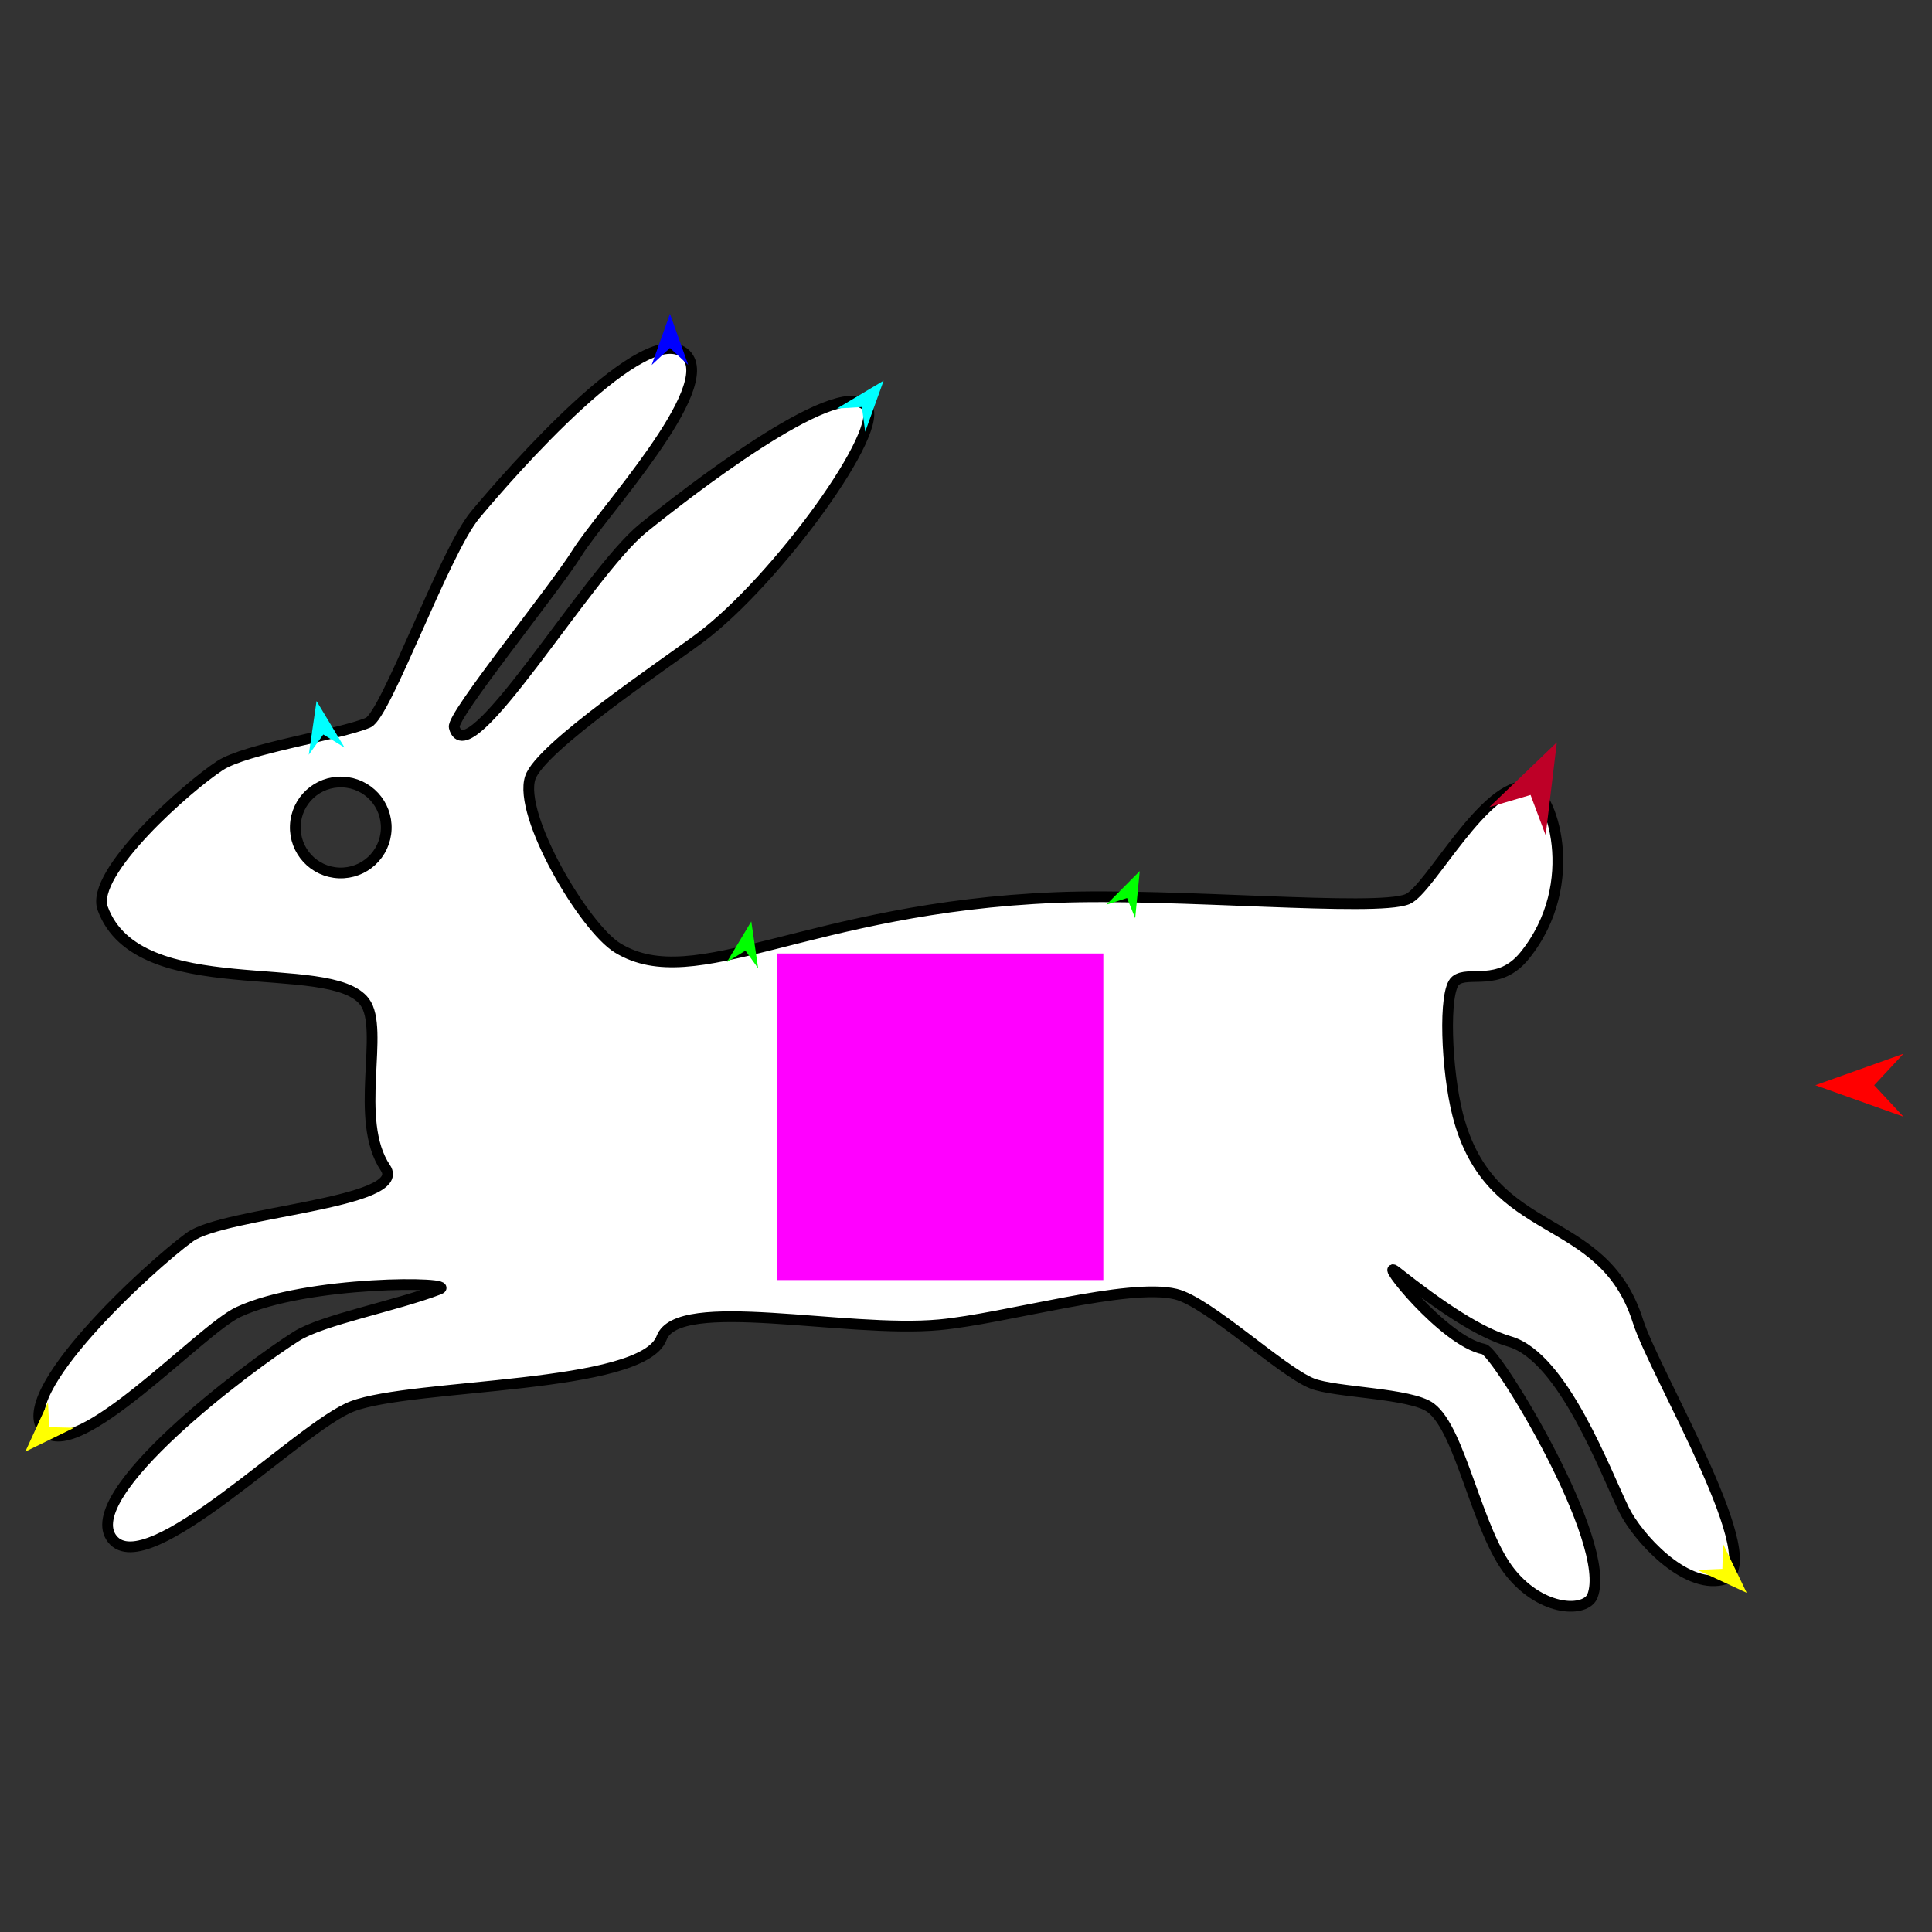 <?xml version="1.0" encoding="utf-8"?>
<!-- Generator: Moho 12.5 build 22414 -->
<!DOCTYPE svg PUBLIC "-//W3C//DTD SVG 1.1//EN" "http://www.w3.org/Graphics/SVG/1.1/DTD/svg11.dtd">
<svg version="1.1" id="Frame_0" xmlns="http://www.w3.org/2000/svg" xmlns:xlink="http://www.w3.org/1999/xlink" width="720px" height="720px">
<rect width="100%" height="100%" fill="#333333" stroke="none"/>
<g id="rabbit">
<g id="rabbit">
<path fill="#ffffff" fill-rule="evenodd" stroke="#000000" stroke-width="4" stroke-linecap="round" stroke-linejoin="round" d="M 110.058 307.729 C 110.419 298.353 118.273 291.081 127.649 291.443 C 137.024 291.804 144.296 299.658 143.935 309.034 C 143.574 318.409 135.719 325.681 126.344 325.320 C 116.968 324.959 109.696 317.104 110.058 307.729 M 542.465 365.460 C 547.248 361.530 558.559 368.019 568.181 356.124 C 590.009 329.142 578.027 294.014 569.690 293.076 C 553.233 291.224 532.850 331.704 524.490 335.101 C 512.630 339.919 438.072 332.708 393.655 334.487 C 301.057 338.195 259.247 370.916 230.251 353.324 C 217.663 345.687 192.974 303.773 197.624 289.802 C 201.397 278.466 247.531 247.707 261.099 237.542 C 289.267 216.438 331.042 159.100 322.746 151.175 C 311.402 140.338 254.886 184.516 239.686 196.794 C 218.902 213.583 174.051 290.241 169.278 271.002 C 168.231 266.785 206.376 219.961 215.051 206.065 C 224.259 191.314 267.901 144.393 255.591 132.112 C 241.195 117.749 190.132 176.224 177.107 191.840 C 165.598 205.637 143.845 266.496 137.200 269.305 C 126.278 273.923 91.899 278.858 81.964 285.332 C 70.067 293.086 33.411 325.252 38.290 338.588 C 51.412 374.459 122.996 356.280 135.859 373.326 C 143.612 383.600 131.548 417.375 143.649 435.263 C 152.583 448.470 83.633 451.654 70.734 461.027 C 55.675 471.969 3.536 519.850 16.503 533.206 C 28.679 545.748 74.480 495.699 88.824 488.968 C 114.226 477.048 171.358 477.536 163.701 480.469 C 147.228 486.781 120.300 491.828 110.521 497.960 C 92.683 509.145 28.791 557.000 41.838 573.525 C 54.898 590.065 111.604 531.590 131.303 524.101 C 154.055 515.451 239.380 517.759 246.567 498.601 C 252.725 482.186 315.042 496.989 350.133 493.711 C 374.811 491.406 420.399 477.944 438.182 482.288 C 450.330 485.256 477.315 510.836 488.901 515.542 C 497.537 519.051 525.712 519.067 533.185 524.640 C 544.507 533.085 550.365 570.755 563.066 586.285 C 575.019 600.901 591.067 600.828 593.458 594.777 C 601.283 574.967 557.822 503.728 553.009 502.799 C 537.988 499.897 513.161 468.242 520.238 473.831 C 537.231 487.250 551.390 496.653 562.664 499.975 C 582.614 505.854 598.343 548.740 605.283 562.764 C 610.230 572.761 627.569 592.046 641.884 588.737 C 660.345 584.469 616.744 512.297 610.420 492.376 C 597.145 450.559 555.538 463.190 543.267 415.531 C 539.019 399.034 537.783 369.309 542.465 365.460 Z"/>
</g>
<g id="specs_2">
<path fill="#ff00ff" fill-rule="evenodd" stroke="none" d="M 289.468 477.052 C 289.480 477.052 411.168 477.052 411.180 477.052 C 411.180 477.040 411.180 355.352 411.180 355.340 C 411.168 355.340 289.480 355.340 289.468 355.340 C 289.468 355.352 289.468 477.040 289.468 477.052 Z"/>
<path fill="#ff0000" fill-rule="evenodd" stroke="none" d="M 676.533 404.431 C 676.537 404.430 709.360 392.708 709.363 392.706 C 709.362 392.708 698.455 404.430 698.454 404.431 C 698.455 404.432 709.362 416.155 709.363 416.156 C 709.360 416.155 676.537 404.432 676.533 404.431 Z"/>
<path fill="#0000ff" fill-rule="evenodd" stroke="none" d="M 249.674 116.949 C 249.675 116.951 256.484 136.017 256.485 136.019 C 256.484 136.018 249.675 129.683 249.674 129.682 C 249.674 129.683 242.865 136.018 242.864 136.019 C 242.865 136.017 249.674 116.951 249.674 116.949 Z"/>
<path fill="#ffff00" fill-rule="evenodd" stroke="none" d="M 9.437 540.980 C 9.438 540.978 17.888 522.580 17.889 522.578 C 17.889 522.579 18.334 531.870 18.334 531.871 C 18.335 531.871 27.633 532.096 27.634 532.096 C 27.632 532.097 9.439 540.979 9.437 540.980 Z"/>
<path fill="#ffff00" fill-rule="evenodd" stroke="none" d="M 650.950 593.596 C 650.949 593.594 642.132 575.369 642.131 575.367 C 642.131 575.368 641.873 584.665 641.873 584.666 C 641.872 584.666 632.580 585.078 632.579 585.078 C 632.581 585.079 650.949 593.595 650.950 593.596 Z"/>
<path fill="#00ff00" fill-rule="evenodd" stroke="none" d="M 279.985 343.390 C 279.984 343.392 270.894 358.522 270.893 358.524 C 270.894 358.523 277.801 354.275 277.802 354.275 C 277.802 354.275 282.536 360.858 282.537 360.859 C 282.537 360.857 279.985 343.392 279.985 343.390 Z"/>
<path fill="#00ffff" fill-rule="evenodd" stroke="none" d="M 329.303 141.863 C 329.302 141.865 322.432 160.909 322.431 160.911 C 322.431 160.910 321.205 151.690 321.205 151.689 C 321.204 151.689 311.920 152.248 311.919 152.248 C 311.921 152.247 329.301 141.864 329.303 141.863 Z"/>
<path fill="#00ffff" fill-rule="evenodd" stroke="none" d="M 117.965 261.247 C 117.965 261.249 115.060 281.286 115.060 281.288 C 115.061 281.287 120.483 273.730 120.483 273.729 C 120.484 273.730 128.412 278.593 128.413 278.594 C 128.412 278.592 117.966 261.249 117.965 261.247 Z"/>
<path fill="#be0027" fill-rule="evenodd" stroke="none" d="M 580.191 276.647 C 580.188 276.650 555.039 300.780 555.036 300.782 C 555.038 300.782 570.398 296.260 570.399 296.259 C 570.400 296.261 576.016 311.256 576.016 311.257 C 576.017 311.254 580.191 276.651 580.191 276.647 Z"/>
<path fill="#00ff00" fill-rule="evenodd" stroke="none" d="M 424.752 324.621 C 424.751 324.622 412.308 337.141 412.307 337.142 C 412.308 337.142 420.030 334.668 420.031 334.668 C 420.031 334.668 423.055 342.192 423.055 342.193 C 423.055 342.191 424.752 324.622 424.752 324.621 Z"/>
</g>
</g>
</svg>

